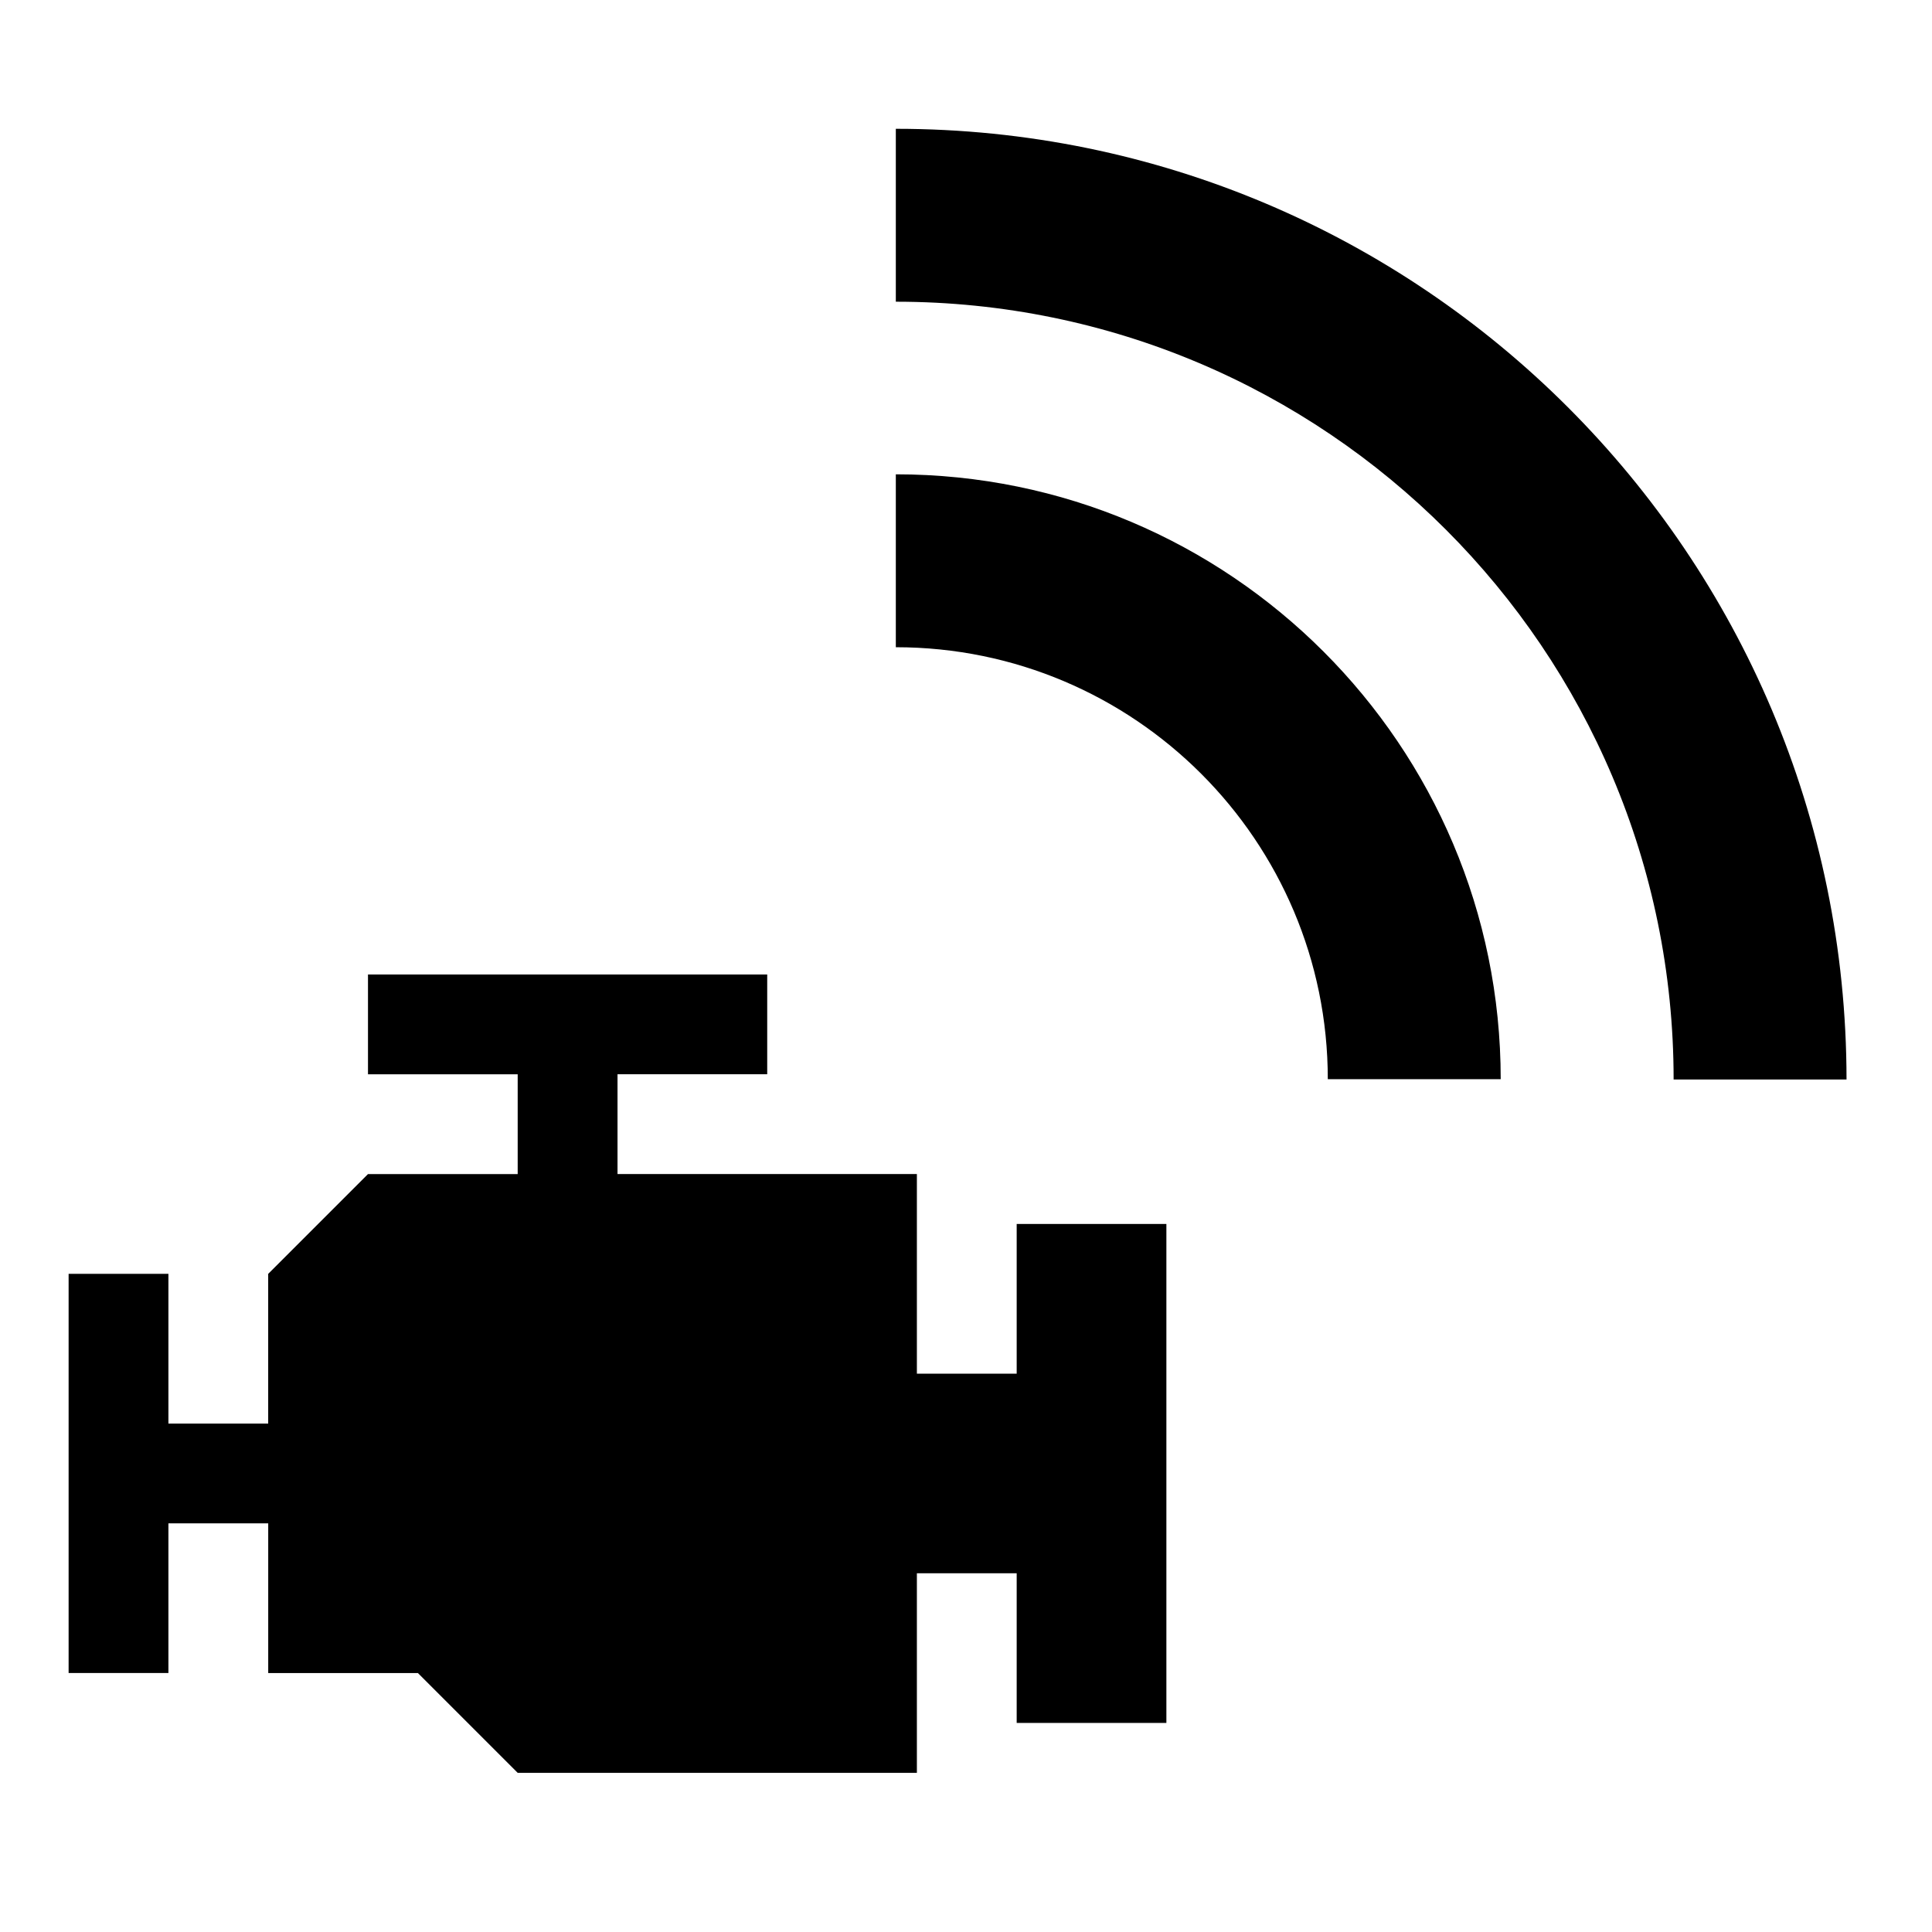 <?xml version="1.0" encoding="UTF-8" standalone="no"?>
<!-- Created with Inkscape (http://www.inkscape.org/) -->

<svg
   xmlns:dc="http://purl.org/dc/elements/1.1/"
   xmlns:cc="http://creativecommons.org/ns#"
   xmlns:rdf="http://www.w3.org/1999/02/22-rdf-syntax-ns#"
   xmlns:svg="http://www.w3.org/2000/svg"
   xmlns="http://www.w3.org/2000/svg"
   xmlns:sodipodi="http://sodipodi.sourceforge.net/DTD/sodipodi-0.dtd"
   xmlns:inkscape="http://www.inkscape.org/namespaces/inkscape"
   width="64px"
   height="64px"
   id="svg4179"
   version="1.1"
   inkscape:version="0.48.4 r9939"
   sodipodi:docname="icon.svg">
  <defs
     id="defs4181" />
  <sodipodi:namedview
     id="base"
     pagecolor="#ffffff"
     bordercolor="#666666"
     borderopacity="1.0"
     inkscape:pageopacity="0.0"
     inkscape:pageshadow="2"
     inkscape:zoom="5.5"
     inkscape:cx="10.870108"
     inkscape:cy="36.541086"
     inkscape:current-layer="layer2"
     showgrid="true"
     inkscape:document-units="px"
     inkscape:grid-bbox="true"
     inkscape:window-width="1426"
     inkscape:window-height="816"
     inkscape:window-x="2254"
     inkscape:window-y="379"
     inkscape:window-maximized="0"
     showguides="true"
     inkscape:guide-bbox="true" />
  <g
     inkscape:groupmode="layer"
     id="layer4"
     inkscape:label="engine">
    <path
       id="path4304"
       d="m 12.19,32.281 v 3.306 h 4.959 v 3.306 h -4.959 l -3.306,3.306 v 4.959 H 5.579 V 42.198 H 2.273 V 55.421 H 5.579 V 50.463 h 3.306 v 4.959 h 4.959 l 3.306,3.306 h 13.223 v -6.612 h 3.306 v 4.959 h 4.959 V 40.545 h -4.959 v 4.959 h -3.306 v -6.612 h -9.917 v -3.306 h 4.959 V 32.281 H 12.19 z"
       inkscape:connector-curvature="0" />
  </g>
  <g
     id="layer1"
     inkscape:label="car"
     inkscape:groupmode="layer"
     style="display:none">
    <path
       id="path4200"
       d="m 32.07,35.669 -20.592,0 -10.296,12.355 0,6.178 4.118,0 a 6.178,6.178 0 0 0 6.178,6.178 6.178,6.178 0 0 0 6.178,-6.178 l 12.355,0 a 6.178,6.178 0 0 0 6.178,6.178 6.178,6.178 0 0 0 6.178,-6.178 l 4.118,0 0,-6.178 c 0,-2.286 -1.833,-4.118 -4.118,-4.118 l -4.118,0 -6.178,-8.237 m -19.563,3.089 8.237,0 0,5.148 -12.355,0 4.118,-5.148 m 11.326,0 7.207,0 4.036,5.148 -11.243,0 0,-5.148 M 11.478,51.114 a 3.089,3.089 0 0 1 3.089,3.089 3.089,3.089 0 0 1 -3.089,3.089 3.089,3.089 0 0 1 -3.089,-3.089 3.089,3.089 0 0 1 3.089,-3.089 m 24.711,0 a 3.089,3.089 0 0 1 3.089,3.089 3.089,3.089 0 0 1 -3.089,3.089 3.089,3.089 0 0 1 -3.089,-3.089 3.089,3.089 0 0 1 3.089,-3.089 z"
       inkscape:connector-curvature="0" />
  </g>
  <g
     inkscape:groupmode="layer"
     id="layer2"
     inkscape:label="signal"
     style="display:inline">
    <g
       style="display:inline"
       id="g4256"
       transform="matrix(1.012,0,0,1.012,24.339,-7.674)">
      <path
         id="path4248"
         d="m 5.273,11.799 v 5.66 c 14.06,0 25.46,11.4 25.46,25.46 h 5.66 c -0.01,-17.19 -13.94,-31.12 -31.12,-31.12 z m 0,11.31 v 5.66 c 7.81,0 14.14,6.34 14.14,14.14 h 5.66 c 0,-10.93 -8.87,-19.8 -19.8,-19.8 z"
         inkscape:connector-curvature="0" />
    </g>
  </g>
</svg>
